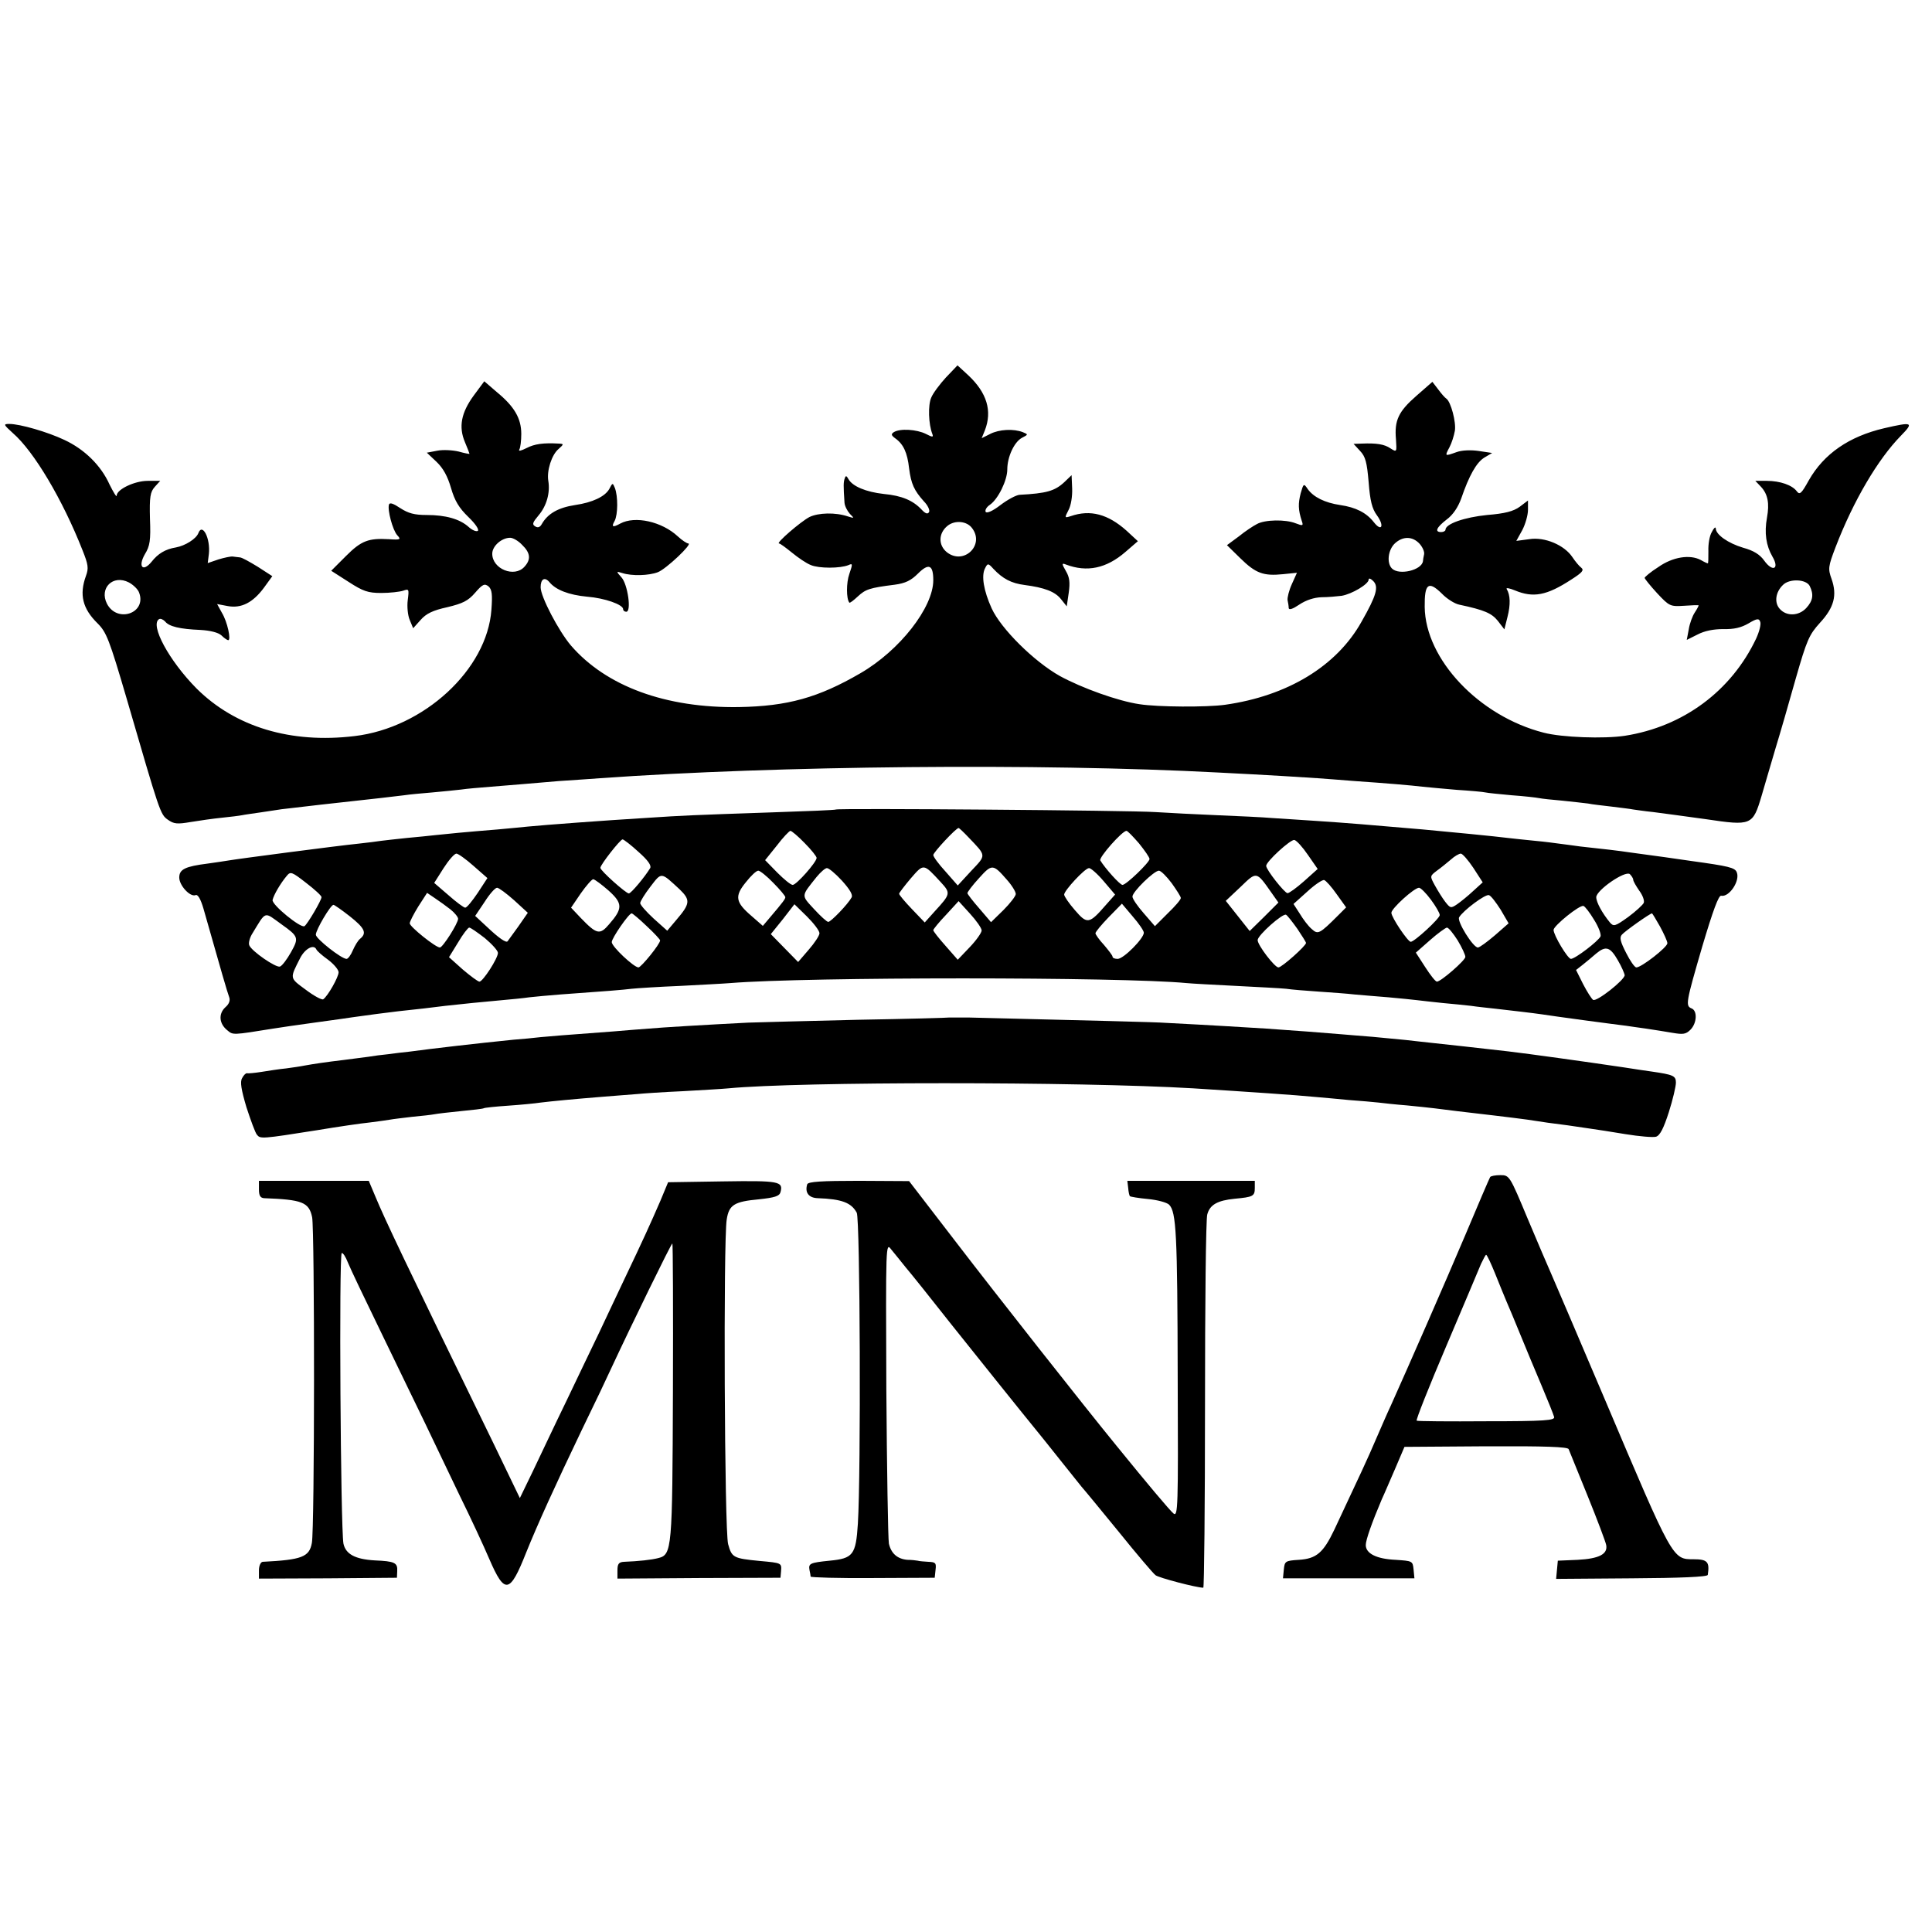 <?xml version="1.0" standalone="no"?>
<!DOCTYPE svg PUBLIC "-//W3C//DTD SVG 20010904//EN"
 "http://www.w3.org/TR/2001/REC-SVG-20010904/DTD/svg10.dtd">
<svg version="1.0" xmlns="http://www.w3.org/2000/svg"
 width="679pt" height="679pt" viewBox="0 0 679 679"
 preserveAspectRatio="xMidYMid meet">
<g transform="translate(0,679) scale(0.1,-0.1)"
fill="#000000" stroke="none">
<path d="M3325 5464 c-22 -24 -46 -56 -52 -71 -12 -26 -10 -94 4 -129 4 -11 0
-11 -23 1 -32 16 -91 20 -113 6 -10 -7 -9 -11 6 -22 28 -20 42 -50 48 -105 7
-55 18 -78 52 -116 14 -14 22 -32 18 -38 -5 -8 -13 -5 -26 9 -30 32 -69 49
-133 55 -63 7 -110 27 -124 52 -7 13 -10 13 -13 3 -5 -13 -5 -26 -1 -86 1 -12
10 -29 19 -39 16 -16 16 -16 -7 -9 -44 15 -104 13 -135 -2 -31 -16 -120 -93
-107 -93 4 0 24 -15 45 -32 22 -18 51 -38 67 -44 28 -12 103 -12 132 0 15 7
15 4 3 -31 -11 -31 -11 -87 0 -101 2 -2 15 8 30 22 27 25 41 30 129 41 38 5
58 15 82 39 38 38 54 31 54 -23 0 -96 -118 -247 -256 -327 -148 -86 -256 -116
-427 -119 -257 -4 -467 73 -591 217 -43 51 -106 171 -106 204 0 29 14 38 31
18 22 -27 68 -45 132 -51 63 -5 127 -28 127 -44 0 -5 5 -9 11 -9 19 0 5 97
-17 121 -19 21 -19 22 3 15 34 -11 94 -9 125 3 29 11 124 101 107 101 -5 0
-22 11 -37 25 -56 52 -150 73 -202 45 -27 -15 -32 -12 -20 9 12 23 12 87 1
116 -8 19 -8 19 -20 -4 -15 -26 -58 -47 -120 -56 -59 -9 -96 -30 -117 -67 -6
-11 -14 -14 -23 -8 -12 7 -9 14 12 39 28 33 41 79 34 121 -6 36 12 92 36 112
19 17 19 18 1 19 -55 3 -85 -1 -114 -16 -18 -9 -29 -12 -25 -5 4 6 7 31 7 55
0 55 -25 97 -86 147 l-44 38 -37 -50 c-44 -60 -54 -110 -31 -164 9 -21 16 -40
16 -41 0 -1 -17 2 -38 8 -21 5 -55 7 -75 3 l-37 -7 34 -32 c24 -23 39 -51 51
-92 13 -45 28 -70 61 -102 25 -24 39 -45 33 -49 -6 -3 -20 3 -32 14 -31 28
-81 42 -147 42 -44 0 -65 6 -93 24 -24 16 -37 21 -40 13 -6 -19 13 -90 29
-108 14 -15 12 -17 -29 -14 -72 4 -97 -5 -151 -59 l-52 -52 61 -39 c51 -33 68
-39 115 -39 30 0 65 4 77 8 20 7 21 6 16 -33 -3 -22 0 -54 7 -70 l12 -29 26
29 c20 23 44 34 94 45 54 13 73 22 98 51 26 30 33 33 47 22 12 -11 14 -28 10
-82 -15 -210 -237 -415 -481 -444 -224 -27 -419 32 -555 167 -97 98 -165 224
-132 244 5 3 14 -1 21 -8 14 -18 52 -27 125 -30 34 -2 62 -9 73 -19 10 -10 21
-17 24 -17 11 0 -3 65 -22 96 l-17 31 37 -7 c48 -9 89 12 128 65 l29 40 -51
33 c-28 17 -56 33 -63 33 -7 1 -19 2 -25 3 -7 1 -30 -4 -50 -10 l-38 -13 4 32
c6 55 -23 111 -37 73 -8 -20 -46 -44 -79 -50 -37 -6 -63 -22 -85 -50 -31 -38
-49 -18 -24 26 18 29 21 49 18 125 -2 77 1 94 17 112 l19 21 -44 0 c-46 0
-109 -30 -109 -52 0 -7 -11 11 -25 39 -30 67 -88 124 -159 157 -59 28 -156 56
-193 56 -22 0 -21 -2 12 -32 74 -64 175 -234 245 -412 20 -50 22 -63 12 -90
-24 -66 -12 -115 41 -167 31 -31 41 -56 102 -264 117 -402 118 -407 145 -426
21 -15 33 -16 80 -8 30 5 79 12 109 15 30 3 62 7 72 9 9 2 39 6 66 10 26 4 59
9 73 11 23 3 232 27 345 39 28 3 66 8 85 10 19 3 64 7 100 10 36 3 81 8 100
10 19 3 67 7 105 10 39 3 88 7 110 9 22 2 81 7 130 11 50 3 115 8 145 10 619
44 1545 53 2170 20 179 -9 308 -17 350 -20 25 -2 83 -6 130 -10 116 -8 198
-15 240 -20 19 -2 73 -7 120 -11 47 -3 92 -7 100 -9 8 -2 50 -6 93 -10 43 -3
86 -8 96 -10 9 -2 46 -6 82 -9 36 -4 76 -8 90 -10 13 -3 51 -7 84 -11 32 -4
66 -8 75 -10 8 -1 40 -6 70 -9 30 -4 114 -15 185 -25 161 -24 165 -22 196 82
11 39 34 115 49 167 16 52 48 163 71 245 39 136 47 154 85 196 50 54 61 97 41
154 -13 36 -12 44 14 112 63 164 149 309 229 391 47 48 42 50 -58 27 -124 -29
-212 -90 -265 -183 -26 -47 -32 -52 -42 -39 -16 22 -59 37 -106 37 l-40 0 20
-21 c24 -26 30 -58 21 -108 -10 -54 -3 -99 19 -137 26 -44 1 -56 -29 -14 -15
21 -37 35 -74 45 -53 16 -96 46 -96 68 -1 7 -7 1 -14 -13 -8 -13 -13 -43 -12
-67 0 -24 0 -43 -2 -43 -2 0 -13 5 -25 12 -38 20 -98 11 -149 -25 -27 -17 -48
-35 -48 -38 0 -3 20 -28 44 -54 43 -46 46 -47 95 -44 28 2 51 3 51 1 0 -1 -6
-13 -14 -25 -8 -12 -18 -39 -21 -59 l-7 -37 38 19 c25 13 56 19 90 19 38 -1
63 5 89 20 30 18 37 18 41 6 4 -8 -3 -35 -14 -59 -87 -184 -256 -310 -462
-342 -73 -11 -220 -6 -285 11 -227 58 -416 258 -418 442 -1 82 13 93 60 47 18
-19 46 -36 61 -39 89 -19 114 -30 136 -57 l23 -30 11 44 c11 43 10 77 -3 98
-3 5 10 3 29 -5 65 -27 112 -18 198 38 39 25 46 33 35 42 -7 5 -21 22 -31 37
-28 42 -97 72 -152 63 l-45 -6 21 38 c11 21 20 53 20 71 l0 33 -29 -22 c-22
-16 -52 -24 -115 -29 -79 -8 -146 -31 -146 -52 0 -4 -7 -8 -15 -8 -24 0 -17
16 19 44 22 16 40 43 51 73 28 82 54 128 82 145 l27 16 -47 7 c-27 4 -59 3
-78 -4 -42 -15 -42 -15 -25 17 8 15 16 41 19 58 5 30 -14 102 -30 113 -5 3
-18 18 -29 33 l-20 26 -56 -49 c-63 -55 -78 -86 -72 -153 3 -45 3 -46 -19 -32
-22 15 -49 19 -101 17 l-29 -1 23 -25 c19 -20 24 -40 30 -110 5 -65 12 -93 29
-116 27 -37 17 -60 -11 -24 -26 33 -63 52 -118 60 -54 8 -94 28 -114 56 -14
21 -15 20 -25 -15 -9 -36 -9 -57 4 -97 6 -17 4 -18 -22 -8 -35 14 -108 13
-136 -3 -12 -6 -41 -25 -63 -43 l-42 -31 47 -46 c54 -53 81 -63 150 -56 l49 5
-18 -40 c-10 -22 -16 -47 -15 -56 2 -9 4 -21 4 -28 1 -8 15 -3 37 12 24 16 52
25 78 26 23 0 54 3 71 5 36 6 95 41 95 57 0 6 7 4 16 -5 20 -20 12 -50 -41
-143 -87 -156 -260 -261 -480 -292 -65 -9 -236 -8 -300 2 -76 11 -203 57 -280
99 -91 51 -207 166 -240 238 -28 62 -37 115 -23 141 9 18 11 18 29 -2 33 -35
63 -51 110 -57 69 -9 107 -23 128 -50 l20 -25 7 48 c5 36 3 54 -10 76 -15 26
-15 29 0 23 74 -28 142 -14 209 44 l44 38 -40 37 c-65 58 -127 75 -196 51 -22
-7 -22 -6 -8 21 9 16 14 49 13 76 l-2 47 -25 -24 c-34 -32 -64 -40 -158 -45
-12 -1 -42 -17 -67 -36 -27 -21 -48 -30 -52 -24 -3 6 3 17 15 25 29 20 61 86
61 124 0 44 24 96 51 111 23 12 23 12 4 20 -33 13 -84 10 -115 -6 l-30 -15 11
27 c27 69 7 133 -58 194 l-38 35 -40 -42z m92 -531 c44 -59 -30 -130 -89 -84
-31 25 -30 67 2 93 26 21 69 17 87 -9z m-1582 -58 c29 -28 32 -51 8 -77 -35
-39 -113 -8 -113 46 0 27 33 56 63 56 10 0 29 -11 42 -25z m3154 4 c10 -11 18
-28 16 -37 -2 -9 -4 -20 -4 -24 -4 -32 -84 -51 -109 -26 -19 19 -14 65 10 88
28 26 62 26 87 -1z m-4500 -172 c27 -72 -77 -108 -113 -39 -28 55 21 104 77
75 15 -8 32 -24 36 -36z m5871 24 c15 -30 12 -52 -12 -78 -26 -28 -69 -30 -93
-3 -20 22 -15 59 11 84 22 23 81 21 94 -3z"/>
<path d="M2938 3945 c-2 -2 -102 -6 -223 -10 -292 -10 -313 -11 -435 -19 -164
-10 -363 -25 -425 -31 -22 -2 -69 -7 -105 -10 -112 -9 -184 -16 -220 -20 -19
-2 -64 -7 -100 -10 -36 -4 -76 -8 -90 -10 -14 -2 -50 -7 -80 -10 -71 -7 -429
-54 -456 -59 -12 -2 -45 -7 -74 -11 -79 -10 -100 -20 -100 -49 0 -28 38 -69
57 -62 8 4 18 -13 28 -47 64 -226 84 -294 90 -310 5 -12 1 -25 -13 -37 -25
-23 -22 -58 7 -81 20 -17 18 -17 161 6 19 3 85 13 145 21 61 8 121 17 135 19
58 8 108 15 160 21 77 8 108 12 165 19 62 7 123 13 200 20 33 3 76 7 95 10 19
2 69 7 110 10 168 12 217 16 250 20 19 2 96 7 170 10 74 4 154 8 177 10 270
22 1373 22 1603 0 19 -2 98 -6 175 -10 77 -4 156 -8 175 -10 19 -3 71 -7 115
-10 44 -3 100 -7 125 -10 25 -2 79 -7 120 -10 41 -4 86 -8 100 -10 14 -2 54
-6 90 -10 36 -3 81 -8 100 -10 19 -3 58 -7 85 -10 61 -7 131 -15 165 -20 14
-2 81 -12 150 -21 69 -9 134 -18 145 -19 11 -2 43 -6 70 -10 28 -4 70 -11 94
-15 36 -6 46 -5 62 11 23 23 25 67 4 75 -22 9 -20 20 38 219 37 124 57 179 66
177 28 -6 67 52 55 82 -6 17 -29 22 -159 40 -38 6 -141 20 -215 30 -39 6 -100
13 -175 21 -27 4 -61 8 -75 10 -14 2 -52 7 -85 10 -33 3 -76 8 -95 10 -37 5
-223 23 -300 30 -185 16 -268 23 -375 30 -49 3 -118 8 -153 10 -34 3 -122 7
-195 10 -72 3 -170 8 -217 11 -85 6 -1117 14 -1122 9z m466 -98 c63 -66 63
-61 10 -117 l-48 -52 -43 49 c-24 26 -43 52 -43 58 0 9 80 95 89 95 2 0 18
-15 35 -33z m-576 -20 c23 -23 42 -47 42 -52 0 -15 -71 -95 -84 -95 -7 0 -31
20 -54 43 l-43 44 41 51 c22 29 44 52 48 52 4 0 27 -19 50 -43z m1175 -1 c20
-25 37 -49 37 -55 0 -12 -82 -91 -95 -91 -9 0 -61 58 -78 86 -6 10 77 104 92
104 4 0 23 -20 44 -44z m-1759 -30 c34 -30 46 -48 41 -57 -18 -30 -67 -89 -75
-89 -10 0 -100 80 -100 90 0 11 70 100 78 100 4 0 30 -20 56 -44z m2353 -11
l34 -49 -48 -43 c-26 -23 -52 -42 -58 -42 -10 0 -75 82 -75 96 0 15 85 93 99
91 8 -2 29 -25 48 -53z m-2933 -38 l49 -43 -34 -52 c-19 -28 -38 -52 -44 -52
-5 0 -32 20 -59 44 l-50 43 33 52 c18 28 38 51 45 51 6 0 33 -19 60 -43z
m3514 -7 l33 -51 -33 -30 c-18 -17 -44 -38 -57 -47 -22 -15 -24 -14 -42 9 -10
13 -26 39 -36 57 -18 33 -18 33 7 52 14 10 36 28 49 39 13 12 29 21 35 21 6 0
26 -23 44 -50z m-1872 -50 c36 -39 35 -42 -21 -103 l-35 -39 -45 47 c-25 26
-45 50 -45 54 0 3 19 28 41 54 46 53 44 53 105 -13z m232 9 c18 -20 32 -43 32
-51 0 -7 -20 -33 -43 -56 l-44 -43 -41 48 c-23 26 -42 51 -42 54 0 4 18 28 41
53 45 50 49 50 97 -5z m-579 -4 c28 -31 39 -50 34 -59 -13 -24 -73 -86 -82
-86 -5 0 -27 20 -50 45 -46 50 -46 44 9 113 14 17 30 31 36 31 6 1 30 -19 53
-44z m920 -2 l40 -47 -32 -36 c-59 -68 -66 -69 -109 -19 -21 24 -38 49 -38 55
0 14 72 92 87 93 6 1 30 -20 52 -46z m-2749 -56 c0 -11 -50 -96 -60 -102 -13
-8 -115 75 -112 92 4 18 28 59 50 85 13 16 18 14 68 -25 30 -23 54 -45 54 -50z
m1588 50 c23 -23 42 -46 42 -50 0 -6 -5 -14 -57 -75 l-22 -26 -40 35 c-56 48
-60 69 -20 118 18 23 37 41 44 41 6 0 30 -19 53 -43z m1400 -1 c17 -24 32 -47
32 -52 0 -6 -21 -30 -46 -54 l-45 -45 -39 45 c-22 25 -40 51 -40 59 0 17 76
91 93 91 7 0 27 -20 45 -44z m1622 12 c0 -5 10 -22 21 -38 12 -16 19 -35 16
-43 -3 -7 -28 -30 -55 -50 -46 -33 -51 -34 -64 -19 -27 33 -48 71 -48 89 1 25
101 94 118 81 6 -6 12 -15 12 -20z m-3351 -34 c38 -37 37 -50 -12 -107 l-32
-38 -48 43 c-26 24 -47 48 -47 54 0 6 16 32 36 58 40 52 36 52 103 -10z m2080
-12 l24 -34 -50 -50 -51 -50 -42 53 -42 53 52 49 c57 55 55 56 109 -21z
m-2330 8 c50 -45 50 -63 2 -118 -33 -39 -44 -36 -100 22 l-34 36 34 50 c19 27
39 50 44 50 6 -1 30 -19 54 -40z m2559 -13 l33 -46 -28 -28 c-66 -66 -71 -68
-93 -48 -12 10 -30 34 -42 54 l-22 34 49 44 c26 24 53 42 59 40 6 -2 26 -24
44 -50z m-2891 -21 l48 -44 -34 -49 c-19 -26 -36 -50 -37 -51 -5 -7 -32 12
-73 51 l-41 38 33 49 c17 27 37 50 44 50 6 0 33 -20 60 -44z m3222 2 c17 -23
31 -47 31 -54 0 -12 -89 -94 -102 -94 -10 0 -68 86 -68 102 0 15 79 87 97 88
6 0 25 -19 42 -42z m-3446 -34 c15 -12 27 -27 27 -33 0 -16 -54 -101 -64 -101
-15 0 -106 73 -106 85 0 6 14 33 30 59 l31 48 28 -19 c15 -10 40 -28 54 -39z
m3691 -1 l28 -48 -48 -42 c-27 -23 -54 -43 -60 -43 -17 0 -74 92 -66 106 14
24 93 83 105 78 7 -2 25 -26 41 -51z m-1824 -73 c0 -8 -19 -35 -42 -59 l-42
-44 -43 49 c-24 27 -43 51 -43 55 0 3 20 28 45 54 l44 48 40 -44 c22 -24 41
-51 41 -59z m-2221 50 c53 -42 61 -59 37 -79 -8 -6 -19 -25 -26 -41 -7 -17
-17 -30 -22 -30 -18 0 -108 71 -108 85 0 17 52 105 62 105 3 0 29 -18 57 -40z
m1651 -60 c0 -8 -17 -34 -38 -58 l-37 -43 -48 49 -48 49 42 52 41 53 44 -43
c24 -24 44 -50 44 -59z m1140 2 c0 -20 -71 -92 -92 -92 -10 0 -18 3 -18 8 0 4
-14 22 -30 41 -17 18 -30 37 -30 41 0 5 21 30 46 56 l47 48 38 -45 c21 -24 39
-50 39 -57z m1582 46 c16 -25 26 -52 23 -59 -7 -16 -89 -79 -104 -79 -11 0
-61 83 -61 102 1 15 91 88 105 84 5 -1 22 -23 37 -48z m-4612 -17 c59 -42 61
-47 33 -97 -14 -25 -31 -48 -39 -51 -14 -5 -100 54 -108 75 -3 7 1 24 9 38 52
85 41 81 105 35z m1283 -6 c26 -24 47 -47 47 -50 0 -13 -66 -94 -76 -95 -16 0
-94 73 -94 89 0 14 60 101 70 101 3 0 27 -20 53 -45z m2287 -10 c16 -24 30
-46 30 -49 0 -10 -85 -86 -97 -86 -13 0 -73 78 -73 96 0 17 89 96 100 89 5 -3
23 -26 40 -50z m1274 9 c14 -26 26 -52 26 -59 0 -14 -91 -85 -109 -85 -6 0
-22 23 -36 51 -20 39 -24 54 -15 64 10 12 99 75 106 75 1 0 14 -21 28 -46z
m-4130 -41 c25 -21 46 -44 46 -52 0 -19 -53 -101 -65 -101 -5 0 -32 20 -59 43
l-48 43 32 52 c17 29 35 52 39 52 5 0 29 -17 55 -37z m3419 -8 c15 -25 27 -51
27 -58 0 -12 -86 -87 -100 -87 -5 0 -23 23 -41 51 l-33 51 50 44 c27 24 54 43
59 44 6 0 22 -20 38 -45z m-4011 -32 c2 -5 20 -21 41 -36 20 -15 37 -35 37
-44 0 -17 -38 -84 -54 -95 -5 -3 -33 12 -62 34 -57 42 -56 38 -19 111 17 33
48 50 57 30z m4574 -38 c13 -22 23 -46 24 -52 0 -17 -99 -95 -111 -87 -5 3
-21 28 -35 55 l-25 50 23 18 c13 10 34 28 48 40 34 28 49 23 76 -24z"/>
<path d="M3337 3214 c-1 -1 -146 -5 -322 -8 -176 -4 -349 -9 -385 -10 -139 -7
-307 -17 -350 -21 -25 -2 -81 -6 -125 -10 -188 -14 -212 -16 -255 -20 -25 -3
-67 -7 -95 -9 -129 -13 -285 -31 -366 -42 -20 -2 -54 -6 -75 -9 -21 -2 -52 -6
-69 -9 -16 -2 -55 -7 -85 -11 -67 -8 -107 -14 -140 -20 -14 -3 -43 -7 -65 -10
-22 -2 -60 -8 -85 -12 -25 -4 -48 -6 -52 -5 -4 1 -12 -7 -17 -17 -8 -13 -3
-41 15 -102 15 -46 31 -90 37 -97 12 -15 16 -15 212 16 72 12 154 24 184 27
30 4 62 8 72 10 10 2 45 6 78 10 33 3 68 7 78 9 10 2 52 7 93 11 41 4 77 8 80
10 3 2 41 6 85 9 44 3 96 8 115 11 41 5 114 12 225 21 44 3 96 8 115 9 19 2
91 7 160 10 69 4 141 8 160 10 250 24 1229 24 1634 0 189 -12 367 -24 426 -30
25 -2 79 -7 120 -11 41 -3 88 -7 105 -9 16 -2 61 -7 100 -10 38 -4 81 -8 95
-10 14 -2 50 -6 80 -10 70 -8 205 -24 248 -30 43 -7 100 -15 142 -20 19 -3 53
-8 75 -11 22 -3 80 -12 128 -20 49 -8 97 -12 107 -9 14 4 27 30 45 86 14 44
25 91 25 104 0 24 -9 28 -85 39 -16 2 -61 9 -100 15 -142 21 -329 47 -405 56
-124 14 -194 22 -270 30 -30 3 -71 8 -90 10 -19 2 -71 7 -115 11 -44 3 -93 8
-110 9 -31 3 -203 16 -265 20 -30 2 -210 13 -350 20 -37 3 -259 8 -698 19 -35
0 -64 0 -65 0z"/>
<path d="M5237 2653 c-3 -5 -42 -96 -87 -203 -72 -170 -200 -462 -262 -600
-12 -25 -35 -79 -53 -120 -29 -68 -53 -119 -145 -315 -39 -82 -63 -103 -125
-107 -48 -3 -50 -5 -53 -34 l-3 -31 231 0 231 0 -3 31 c-3 30 -4 30 -63 34
-67 3 -105 22 -105 52 0 18 22 80 56 160 9 19 30 69 48 110 l32 75 286 2 c210
1 288 -2 291 -10 3 -7 33 -81 67 -165 34 -84 63 -161 65 -172 6 -32 -25 -48
-100 -52 l-70 -3 -3 -32 -3 -32 265 2 c170 1 267 5 268 12 7 46 -1 55 -50 55
-74 0 -72 -4 -311 560 -95 223 -180 423 -190 445 -10 22 -47 109 -82 192 -63
151 -64 153 -96 153 -17 0 -34 -3 -36 -7z m18 -340 c15 -38 33 -81 40 -98 7
-16 29 -68 48 -115 19 -47 53 -128 75 -180 22 -52 42 -102 44 -110 3 -12 -32
-15 -237 -15 -132 -1 -243 0 -246 2 -4 1 43 119 103 260 60 142 116 273 123
291 8 17 16 32 18 32 3 0 17 -30 32 -67z"/>
<path d="M910 2610 c0 -22 5 -30 18 -31 134 -5 158 -14 169 -67 9 -48 9 -1095
-1 -1145 -9 -49 -35 -59 -173 -66 -7 -1 -13 -14 -13 -30 l0 -29 243 1 242 2 1
23 c2 30 -9 35 -79 38 -69 4 -102 22 -110 59 -10 58 -16 1014 -6 1021 4 2 14
-13 22 -34 8 -20 60 -129 115 -242 55 -113 124 -257 155 -320 30 -63 85 -178
122 -255 38 -77 85 -178 105 -225 54 -125 72 -121 129 23 39 97 103 238 196
432 43 88 90 187 105 220 67 144 209 435 213 435 2 0 3 -233 2 -519 -2 -558
-3 -575 -52 -587 -23 -6 -68 -11 -120 -13 -18 -1 -23 -7 -23 -30 l0 -29 287 2
286 1 2 23 c2 29 3 29 -75 36 -93 9 -98 12 -111 59 -13 46 -17 1068 -5 1141 8
52 27 63 113 71 56 6 72 11 76 25 10 38 -3 41 -202 38 l-193 -3 -27 -65 c-36
-83 -62 -140 -124 -270 -27 -58 -69 -145 -92 -195 -24 -49 -75 -157 -115 -240
-40 -82 -92 -193 -117 -245 l-46 -95 -94 195 c-315 646 -381 786 -413 863
l-24 57 -193 0 -193 0 0 -30z"/>
<path d="M2837 2628 c-9 -29 5 -48 37 -49 85 -3 118 -16 137 -51 12 -22 15
-917 4 -1093 -7 -110 -17 -122 -99 -130 -70 -7 -75 -10 -71 -33 2 -9 4 -20 4
-23 1 -3 99 -6 219 -5 l217 1 3 28 c3 24 0 27 -25 28 -15 1 -32 2 -38 4 -5 1
-22 3 -36 3 -35 3 -57 22 -65 57 -3 17 -7 261 -9 544 -2 512 -2 515 17 490 11
-13 34 -42 51 -63 18 -21 90 -111 160 -200 71 -89 143 -179 160 -200 47 -59
136 -169 150 -186 7 -8 39 -49 72 -90 33 -41 67 -84 76 -95 10 -11 69 -83 132
-160 62 -77 120 -145 128 -151 11 -9 144 -44 168 -44 3 0 6 289 6 643 0 353 3
654 8 669 9 34 36 49 96 55 65 6 71 9 71 38 l0 25 -224 0 -224 0 3 -25 c1 -14
4 -27 6 -29 2 -2 31 -7 64 -10 32 -3 66 -12 74 -20 25 -26 29 -101 30 -605 2
-463 1 -493 -15 -480 -13 11 -89 101 -201 239 -116 142 -427 537 -558 708
l-170 221 -177 1 c-132 0 -177 -3 -181 -12z"/>
</g>
</svg>
